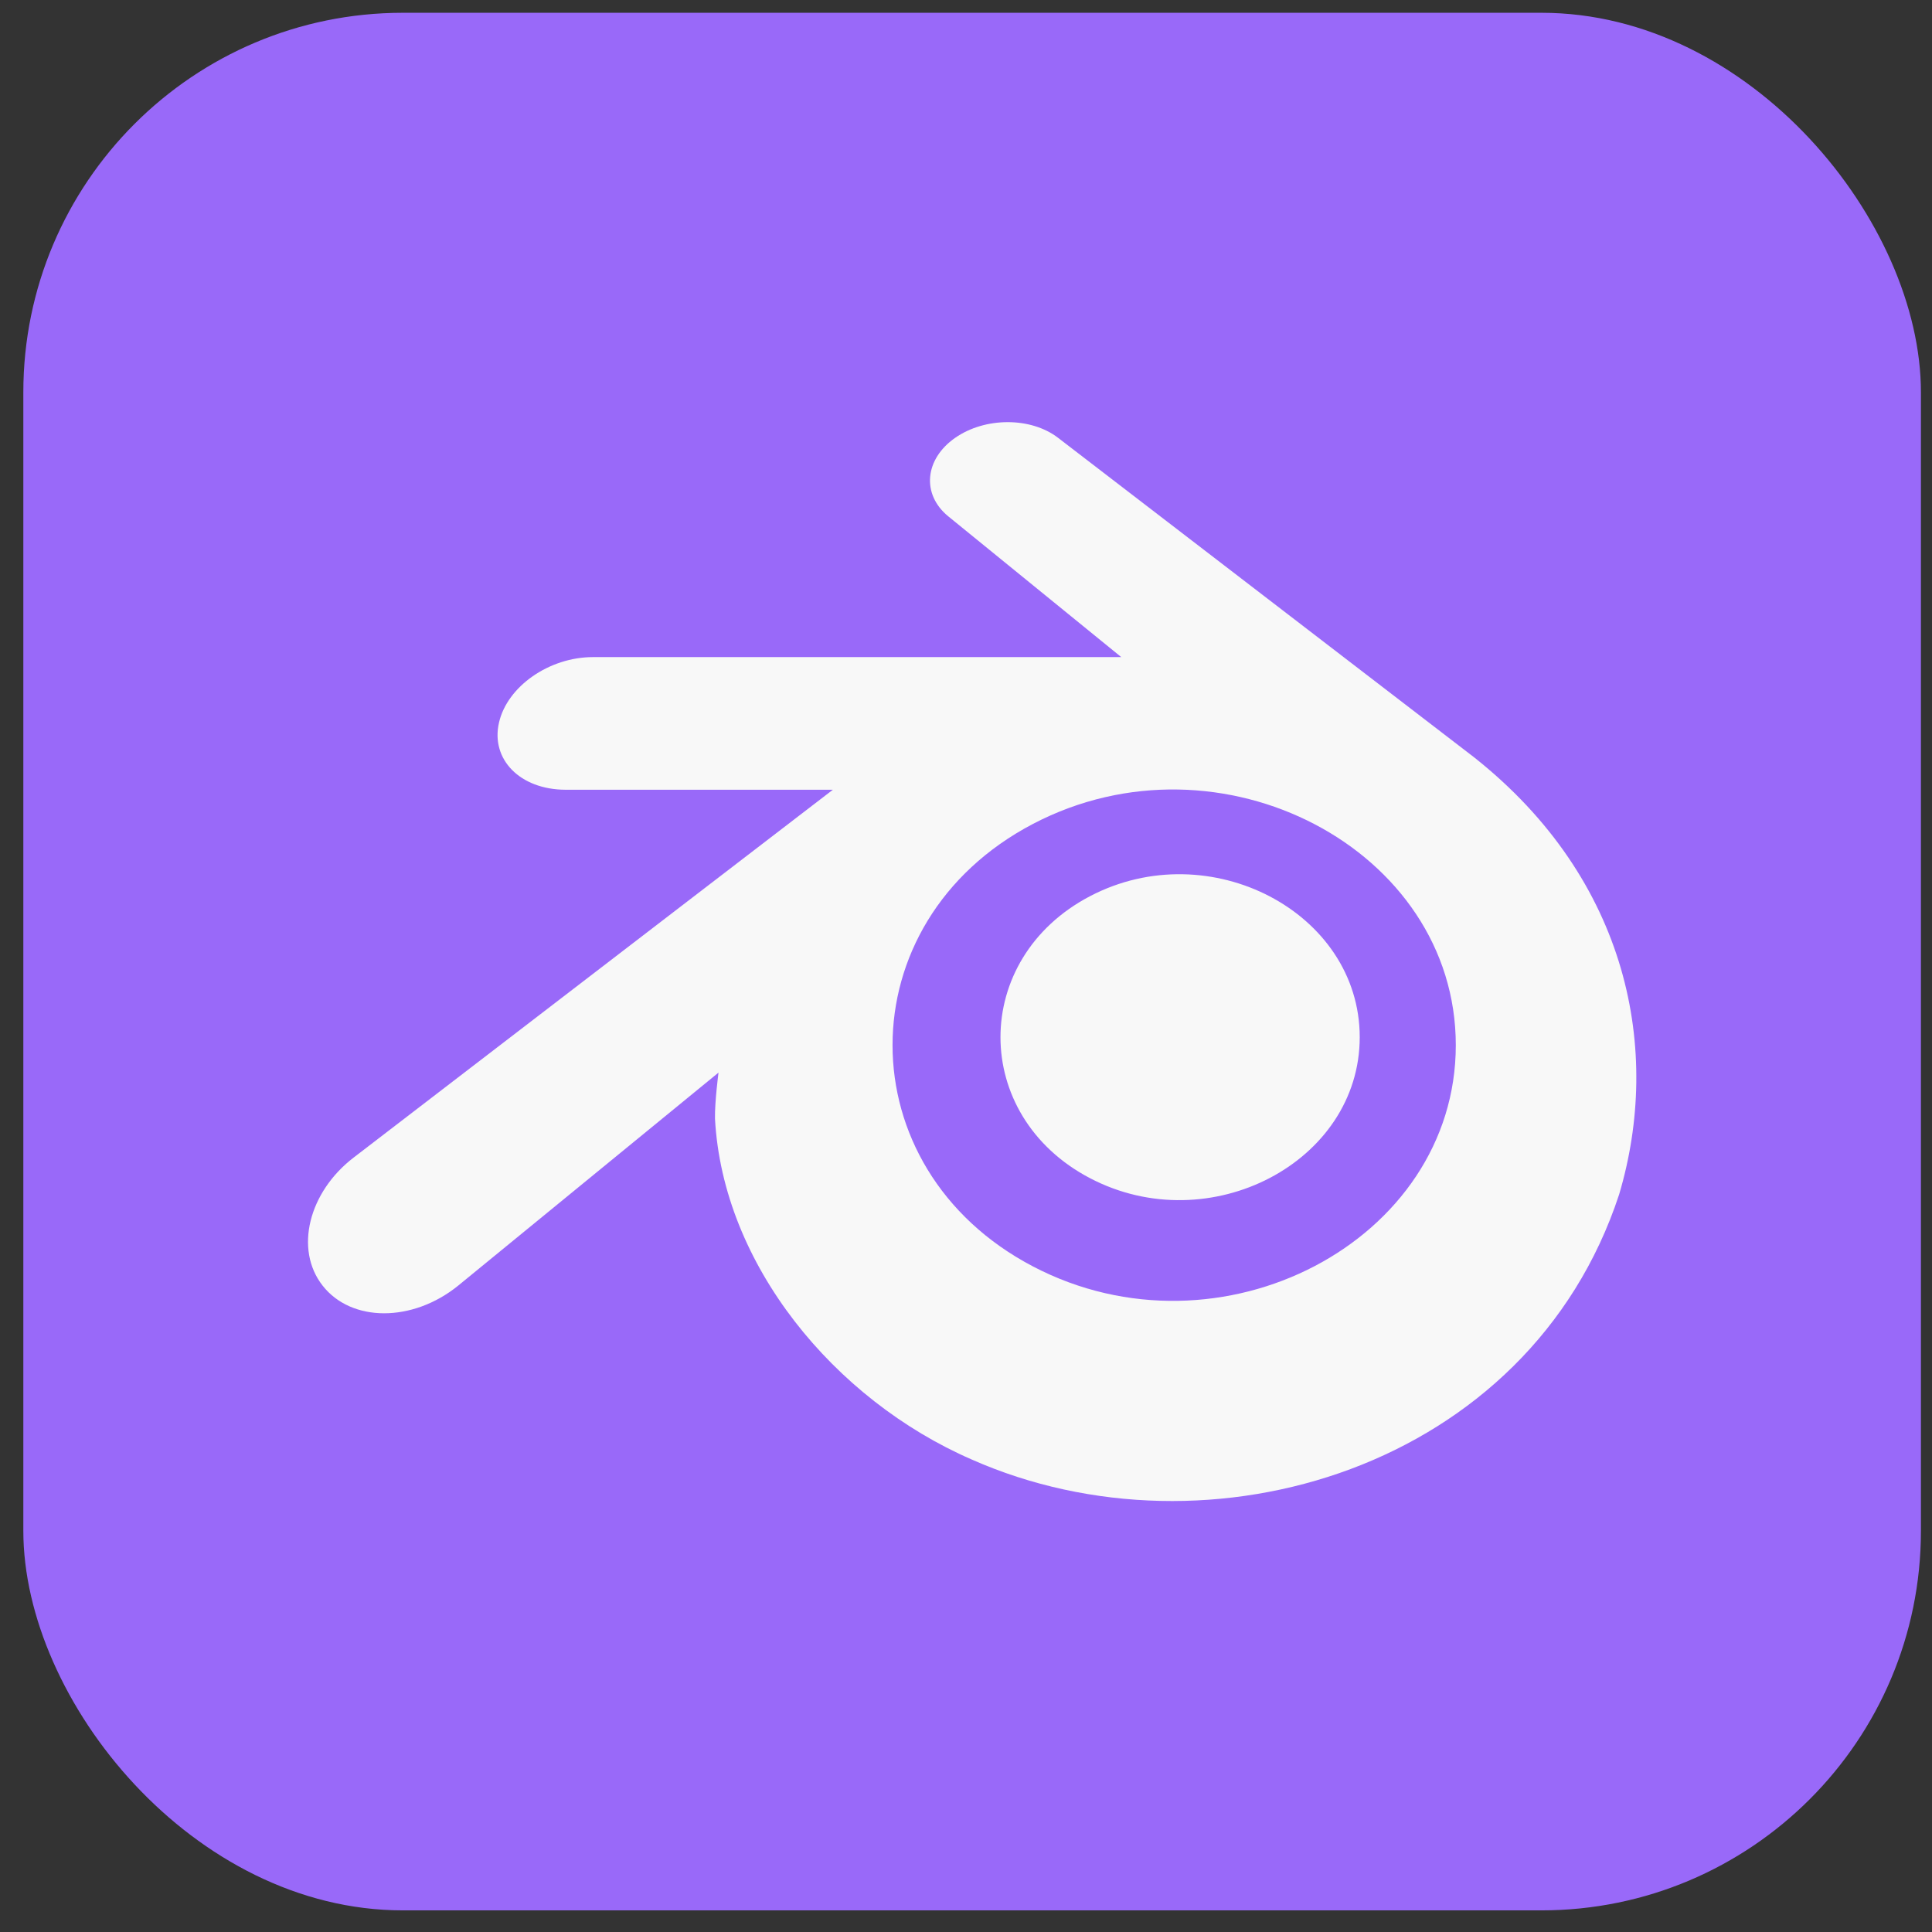 <svg width="52" height="52" viewBox="0 0 52 52" fill="none" xmlns="http://www.w3.org/2000/svg">
<rect x="0" y="0" width="52" height="52" fill="#333333" stroke="none"/>
<rect x="0.628" y="0.344" width="51.074" height="51.074" rx="10.215" fill="#9969F9"/>
<g clip-path="url(#clip0_187_2345)">
<path d="M39.678 20.385L28.477 11.783C27.744 11.22 26.511 11.223 25.706 11.786C24.89 12.356 24.796 13.3 25.521 13.896L30.179 17.686H15.957C14.783 17.687 13.654 18.473 13.431 19.447C13.201 20.439 13.998 21.252 15.219 21.256H22.417L9.521 31.154C8.309 32.081 7.918 33.625 8.682 34.601C9.456 35.594 11.103 35.596 12.328 34.606L19.339 28.869C19.339 28.869 19.236 29.643 19.244 30.108C19.455 34.032 22.447 37.67 26.152 39.282C32.535 42.109 41.154 39.521 43.578 32.152C44.73 28.287 43.847 23.69 39.678 20.385M27.804 34.087C22.763 31.448 22.762 24.814 27.804 22.175C32.846 19.536 39.183 22.853 39.183 28.131C39.183 33.409 32.846 36.726 27.804 34.087ZM29.34 31.712C26.124 30.03 26.124 25.802 29.34 24.12C32.556 22.438 36.597 24.552 36.597 27.916C36.597 31.28 32.556 33.394 29.34 31.712Z" fill="#F8F8F8"/>
</g>
<defs>
<clipPath id="clip0_187_2345">
<rect width="35.752" height="35.752" fill="white" transform="translate(8.29 8.005)"/>
</clipPath>
</defs>
</svg>
